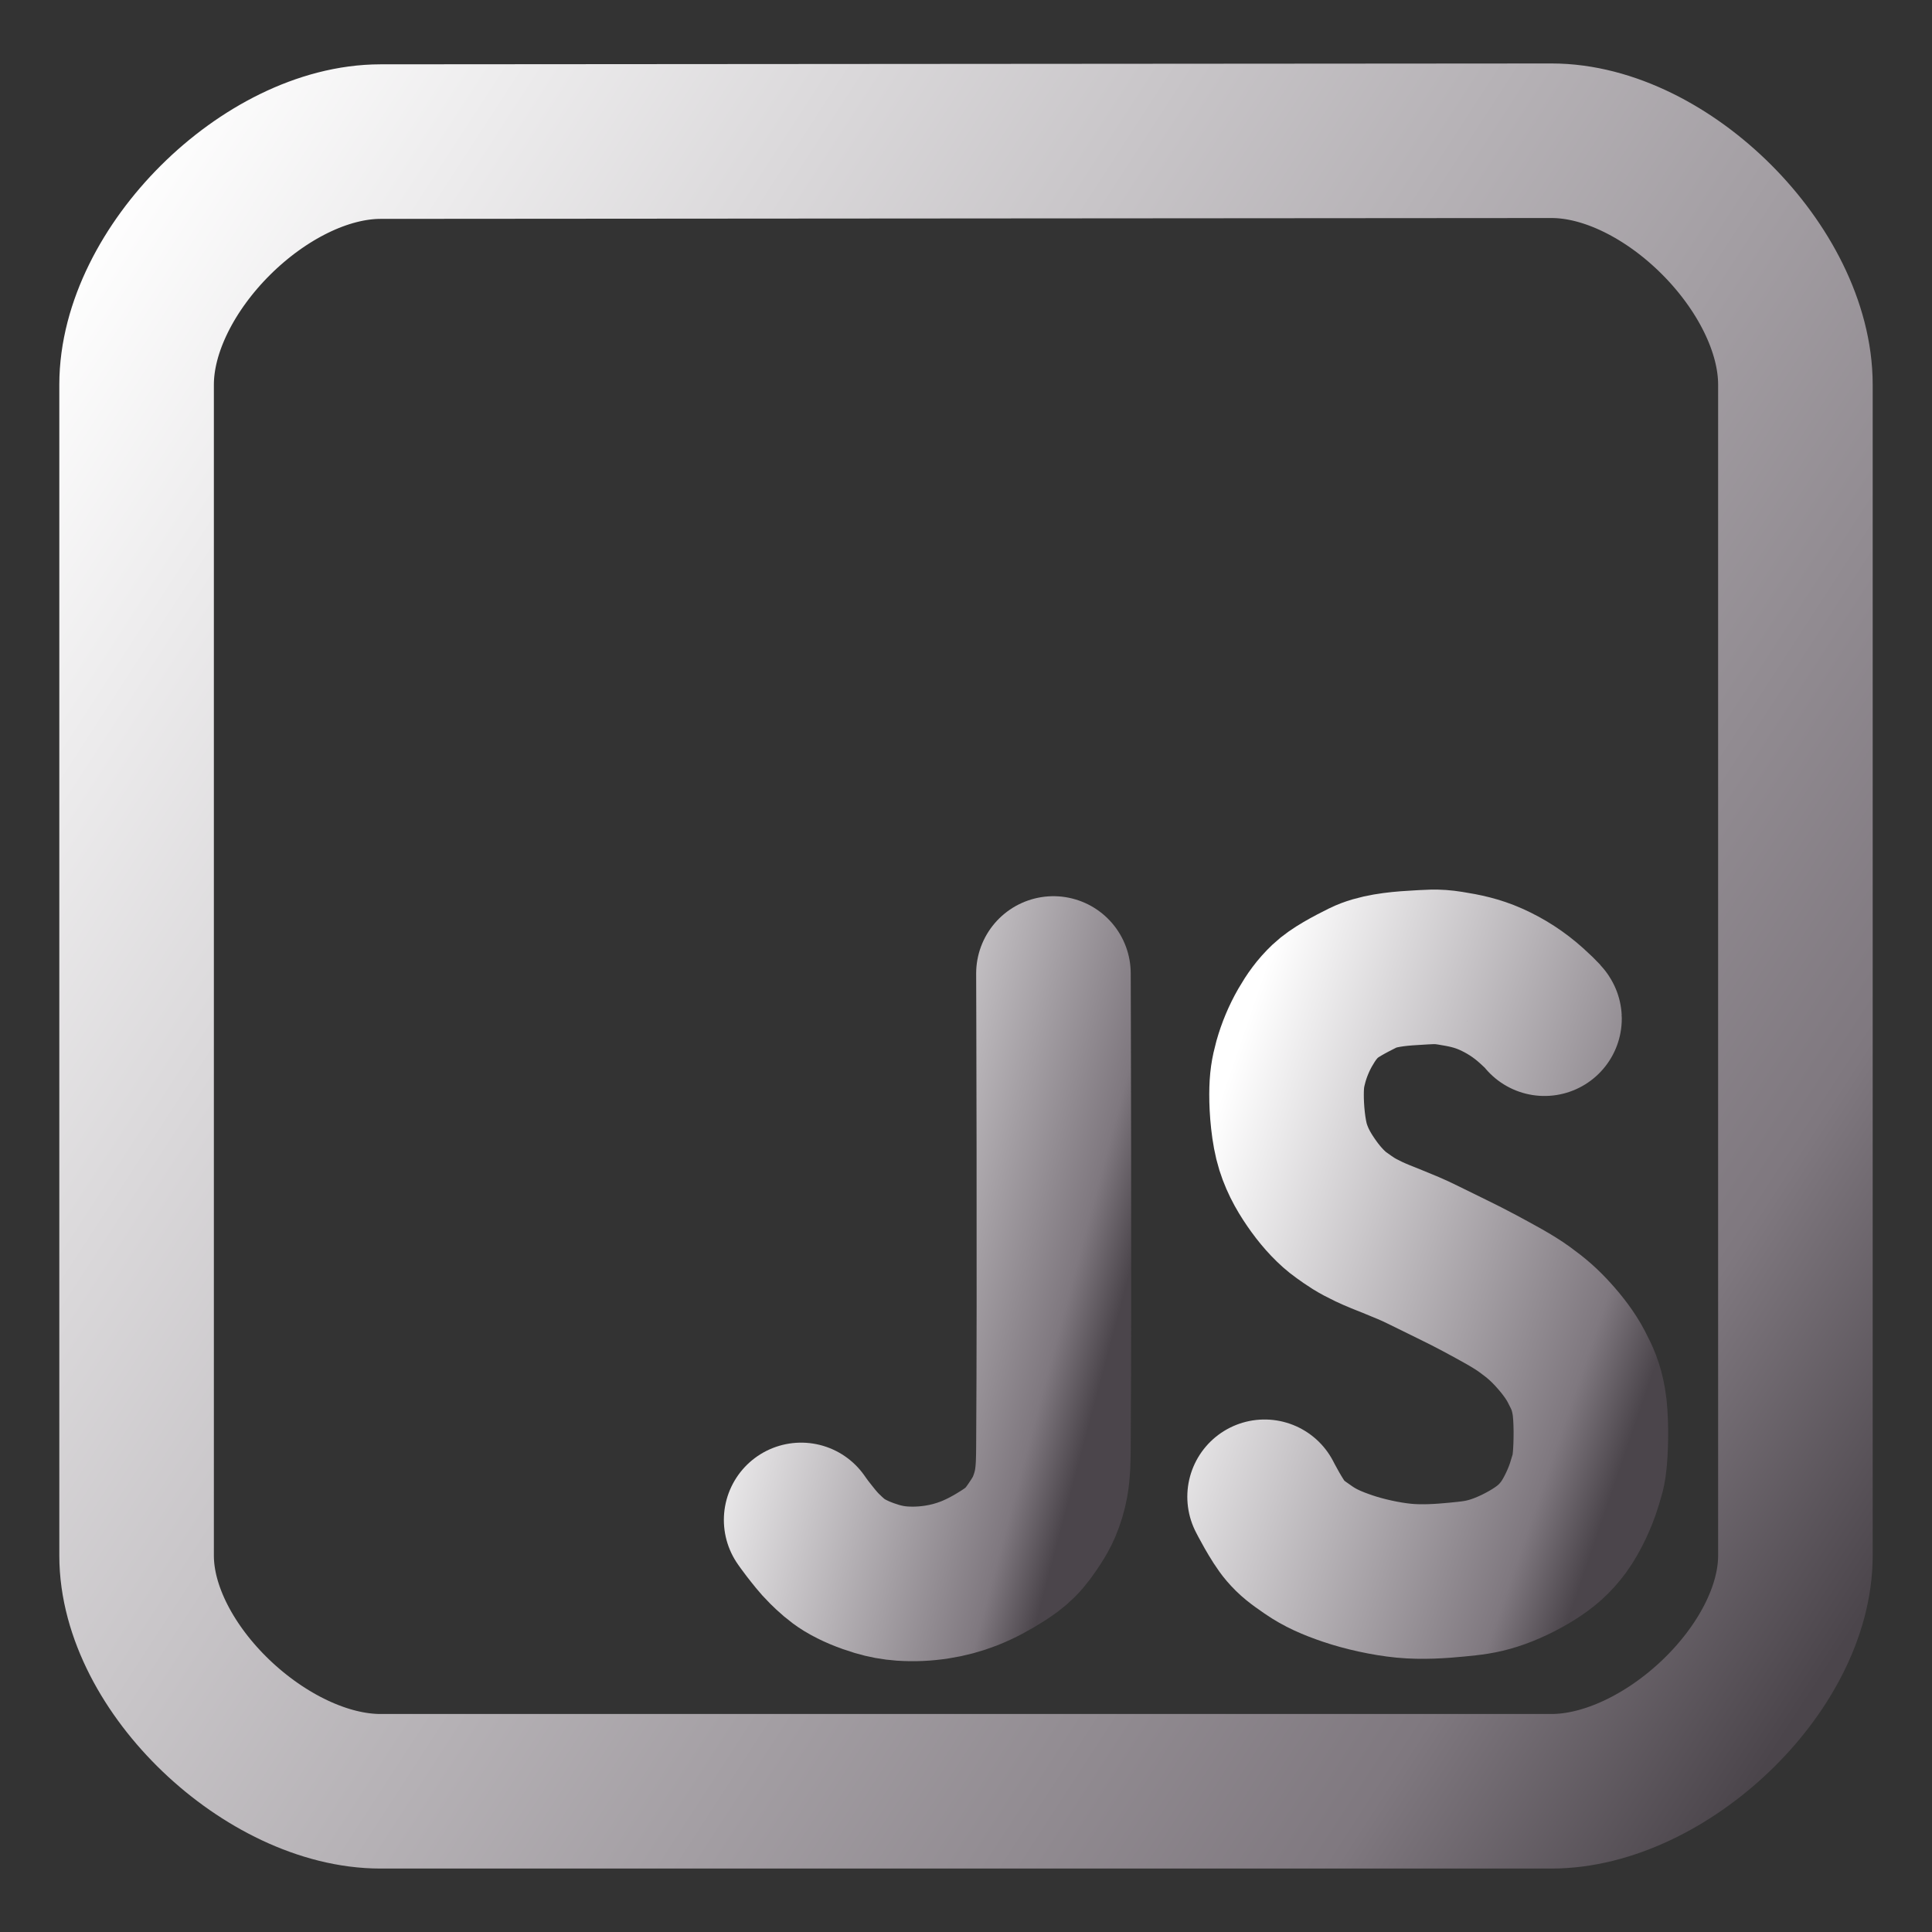 <svg width="100" height="100" viewBox="0 0 100 100" fill="none" xmlns="http://www.w3.org/2000/svg">
<rect x="0" y="0" width="100" height="100" fill="#333333" stroke="none"/>
<path d="M19.697 7.329L80.303 7.285C86.255 7.28 92.93 13.959 92.93 19.911V80.517C92.93 86.369 86.155 92.716 80.303 92.716H19.697C13.845 92.716 7.07 86.369 7.07 80.517V19.911C7.07 13.969 13.755 7.334 19.697 7.329Z" stroke="url(#paint0_linear_106_242)" stroke-width="8" stroke-linecap="round" stroke-linejoin="round"/>
<path d="M79.943 52.727C79.943 52.727 79.941 52.659 79.261 52.045C78.637 51.482 77.928 51.022 77.159 50.682C76.446 50.364 75.79 50.23 75.056 50.114C74.324 49.997 73.973 50.052 73.125 50.099C72.277 50.147 71.256 50.26 70.554 50.611C69.852 50.961 69.058 51.376 68.608 51.804C68.158 52.233 67.865 52.649 67.556 53.182C67.239 53.736 66.991 54.328 66.818 54.943C66.66 55.527 66.594 55.903 66.591 56.647C66.588 57.393 66.678 58.57 66.932 59.375C67.186 60.18 67.586 60.831 68.011 61.42C68.437 62.01 68.949 62.556 69.432 62.897C69.914 63.24 70.15 63.414 70.852 63.75C71.555 64.086 72.67 64.46 73.636 64.943C74.602 65.426 75.711 65.944 76.591 66.42C77.471 66.897 78.29 67.327 78.92 67.784C79.551 68.241 79.949 68.596 80.397 69.091C80.846 69.585 81.287 70.154 81.591 70.738C81.895 71.324 82.095 71.736 82.236 72.536C82.307 72.936 82.338 73.496 82.343 74.044C82.347 74.592 82.326 75.131 82.293 75.491C82.225 76.213 82.165 76.282 81.989 76.875C81.811 77.468 81.388 78.418 80.936 79.034C80.483 79.65 80.014 80.054 79.376 80.455C78.736 80.855 78 81.207 77.33 81.42C76.659 81.634 76.175 81.686 75.398 81.761C74.62 81.837 73.615 81.909 72.671 81.818C71.725 81.727 70.598 81.473 69.773 81.193C68.948 80.914 68.33 80.643 67.727 80.227C67.125 79.812 66.873 79.625 66.535 79.233C66.084 78.712 65.455 77.473 65.455 77.473" stroke="url(#paint1_linear_106_242)" stroke-width="8" stroke-linecap="round" stroke-linejoin="round"/>
<path d="M54.526 50.387C54.526 50.387 54.584 66.555 54.526 74.855C54.521 75.498 54.518 76.149 54.405 76.783C54.331 77.195 54.205 77.601 54.043 77.988C53.925 78.27 53.768 78.535 53.601 78.792C53.361 79.159 53.108 79.525 52.797 79.836C52.534 80.1 52.227 80.318 51.914 80.519C51.354 80.878 50.766 81.201 50.145 81.444C49.614 81.65 49.062 81.799 48.498 81.885C47.901 81.979 47.294 82.006 46.691 81.965C46.248 81.934 45.81 81.853 45.385 81.725C44.799 81.547 44.221 81.32 43.697 81.002C43.32 80.771 42.988 80.468 42.673 80.157C42.348 79.837 42.071 79.472 41.789 79.113C41.676 78.97 41.467 78.671 41.467 78.671" stroke="url(#paint2_linear_106_242)" stroke-width="8" stroke-linecap="round" stroke-linejoin="round"/>
<defs>
<linearGradient id="paint0_linear_106_242" x1="7.089" y1="7.584" x2="106.349" y2="71.978" gradientUnits="userSpaceOnUse">
<stop stop-color="white"/>
<stop offset="0.849" stop-color="#7F787F"/>
<stop offset="0.983" stop-color="#4B454B"/>
</linearGradient>
<linearGradient id="paint1_linear_106_242" x1="65.458" y1="50.156" x2="90.285" y2="58.663" gradientUnits="userSpaceOnUse">
<stop stop-color="white"/>
<stop offset="0.849" stop-color="#7F787F"/>
<stop offset="0.983" stop-color="#4B454B"/>
</linearGradient>
<linearGradient id="paint2_linear_106_242" x1="41.47" y1="50.498" x2="61.529" y2="55.86" gradientUnits="userSpaceOnUse">
<stop stop-color="white"/>
<stop offset="0.849" stop-color="#7F787F"/>
<stop offset="0.983" stop-color="#4B454B"/>
</linearGradient>
</defs>
</svg>
